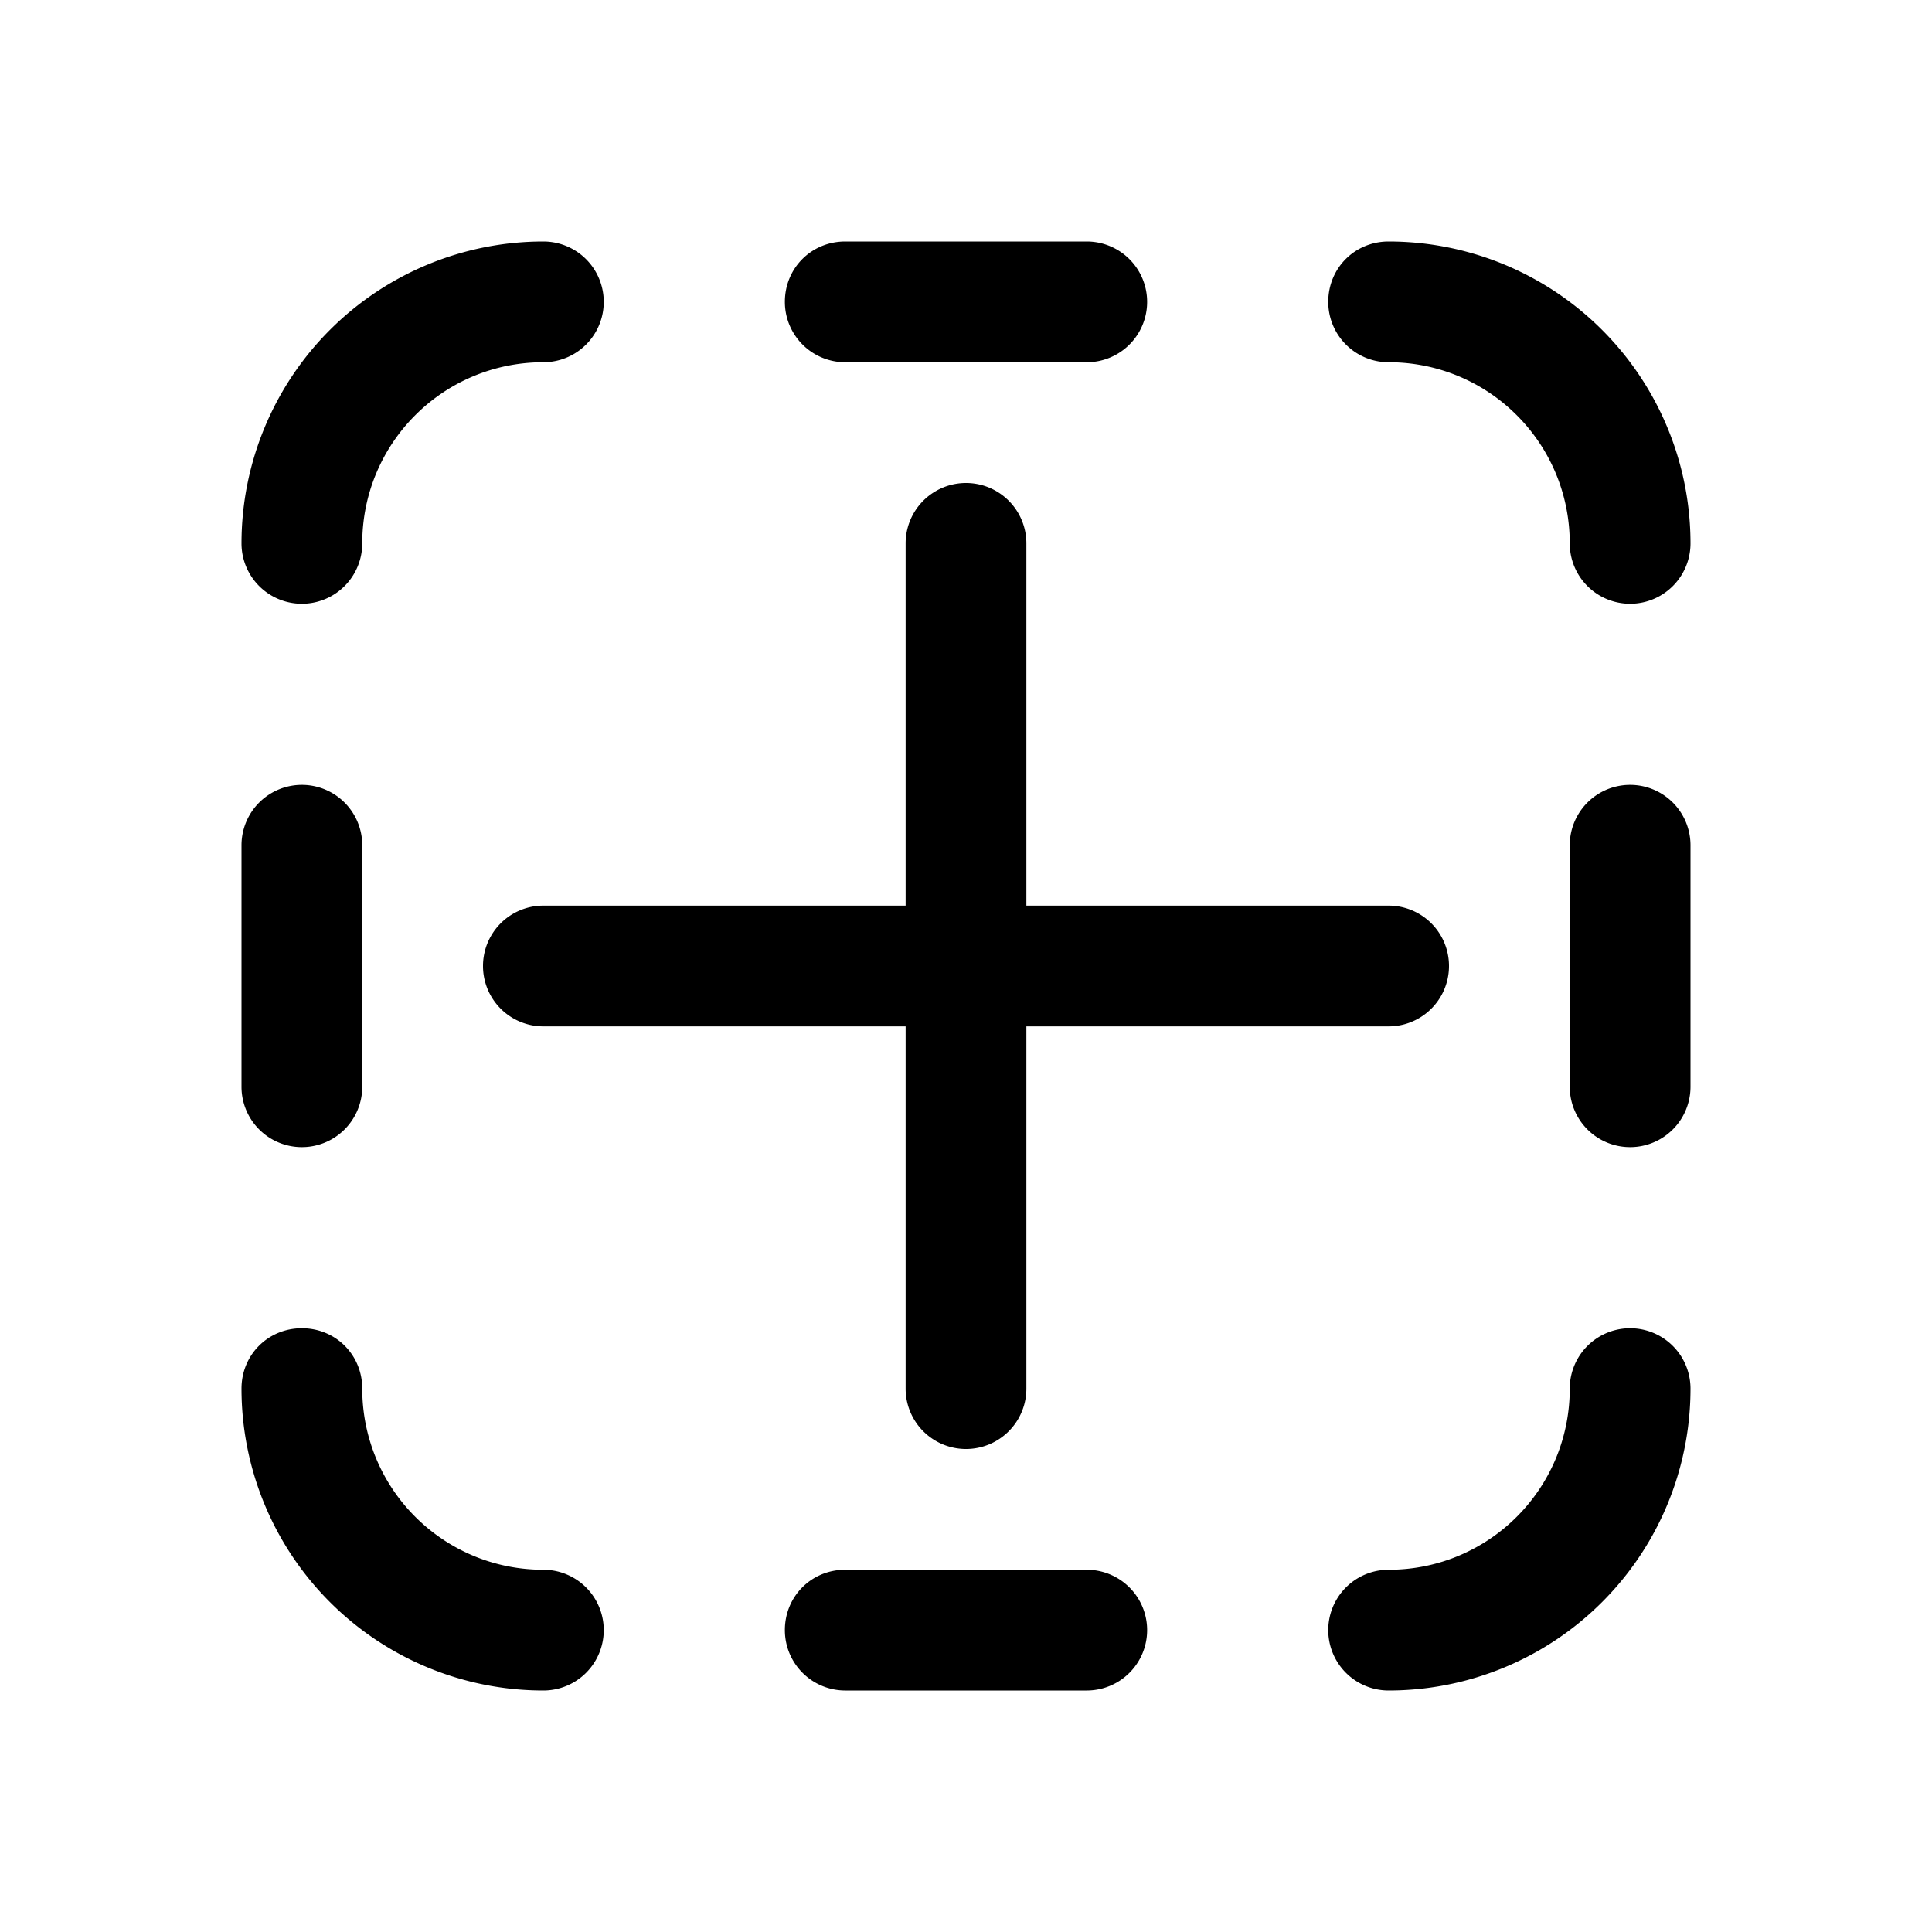 <svg width="16" height="16" viewBox="0 0 16 16" xmlns="http://www.w3.org/2000/svg"><path d="M3 4.5C3 3.67 3.67 3 4.5 3a.5.5 0 0 0 0-1A2.5 2.5 0 0 0 2 4.5a.5.5 0 0 0 1 0ZM2.5 11c.28 0 .5.22.5.5 0 .83.67 1.5 1.5 1.5a.5.5 0 0 1 0 1A2.5 2.5 0 0 1 2 11.5c0-.28.22-.5.5-.5Zm11.5.5a.5.5 0 0 0-1 0c0 .83-.67 1.5-1.5 1.5a.5.5 0 0 0 0 1 2.5 2.5 0 0 0 2.5-2.5Zm-3-9c0-.28.22-.5.5-.5A2.5 2.5 0 0 1 14 4.5a.5.5 0 0 1-1 0c0-.83-.67-1.5-1.5-1.5a.5.5 0 0 1-.5-.5Zm-2.5 2a.5.5 0 0 0-1 0v3h-3a.5.5 0 0 0 0 1h3v3a.5.5 0 0 0 1 0v-3h3a.5.5 0 0 0 0-1h-3v-3Zm-2-2c0-.28.22-.5.5-.5h2a.5.5 0 0 1 0 1H7a.5.5 0 0 1-.5-.5ZM2 9a.5.5 0 0 0 1 0V7a.5.5 0 0 0-1 0v2Zm4.5 4.5c0-.28.22-.5.5-.5h2a.5.5 0 0 1 0 1H7a.5.5 0 0 1-.5-.5ZM13 9a.5.5 0 0 0 1 0V7a.5.5 0 0 0-1 0v2Z"/></svg>